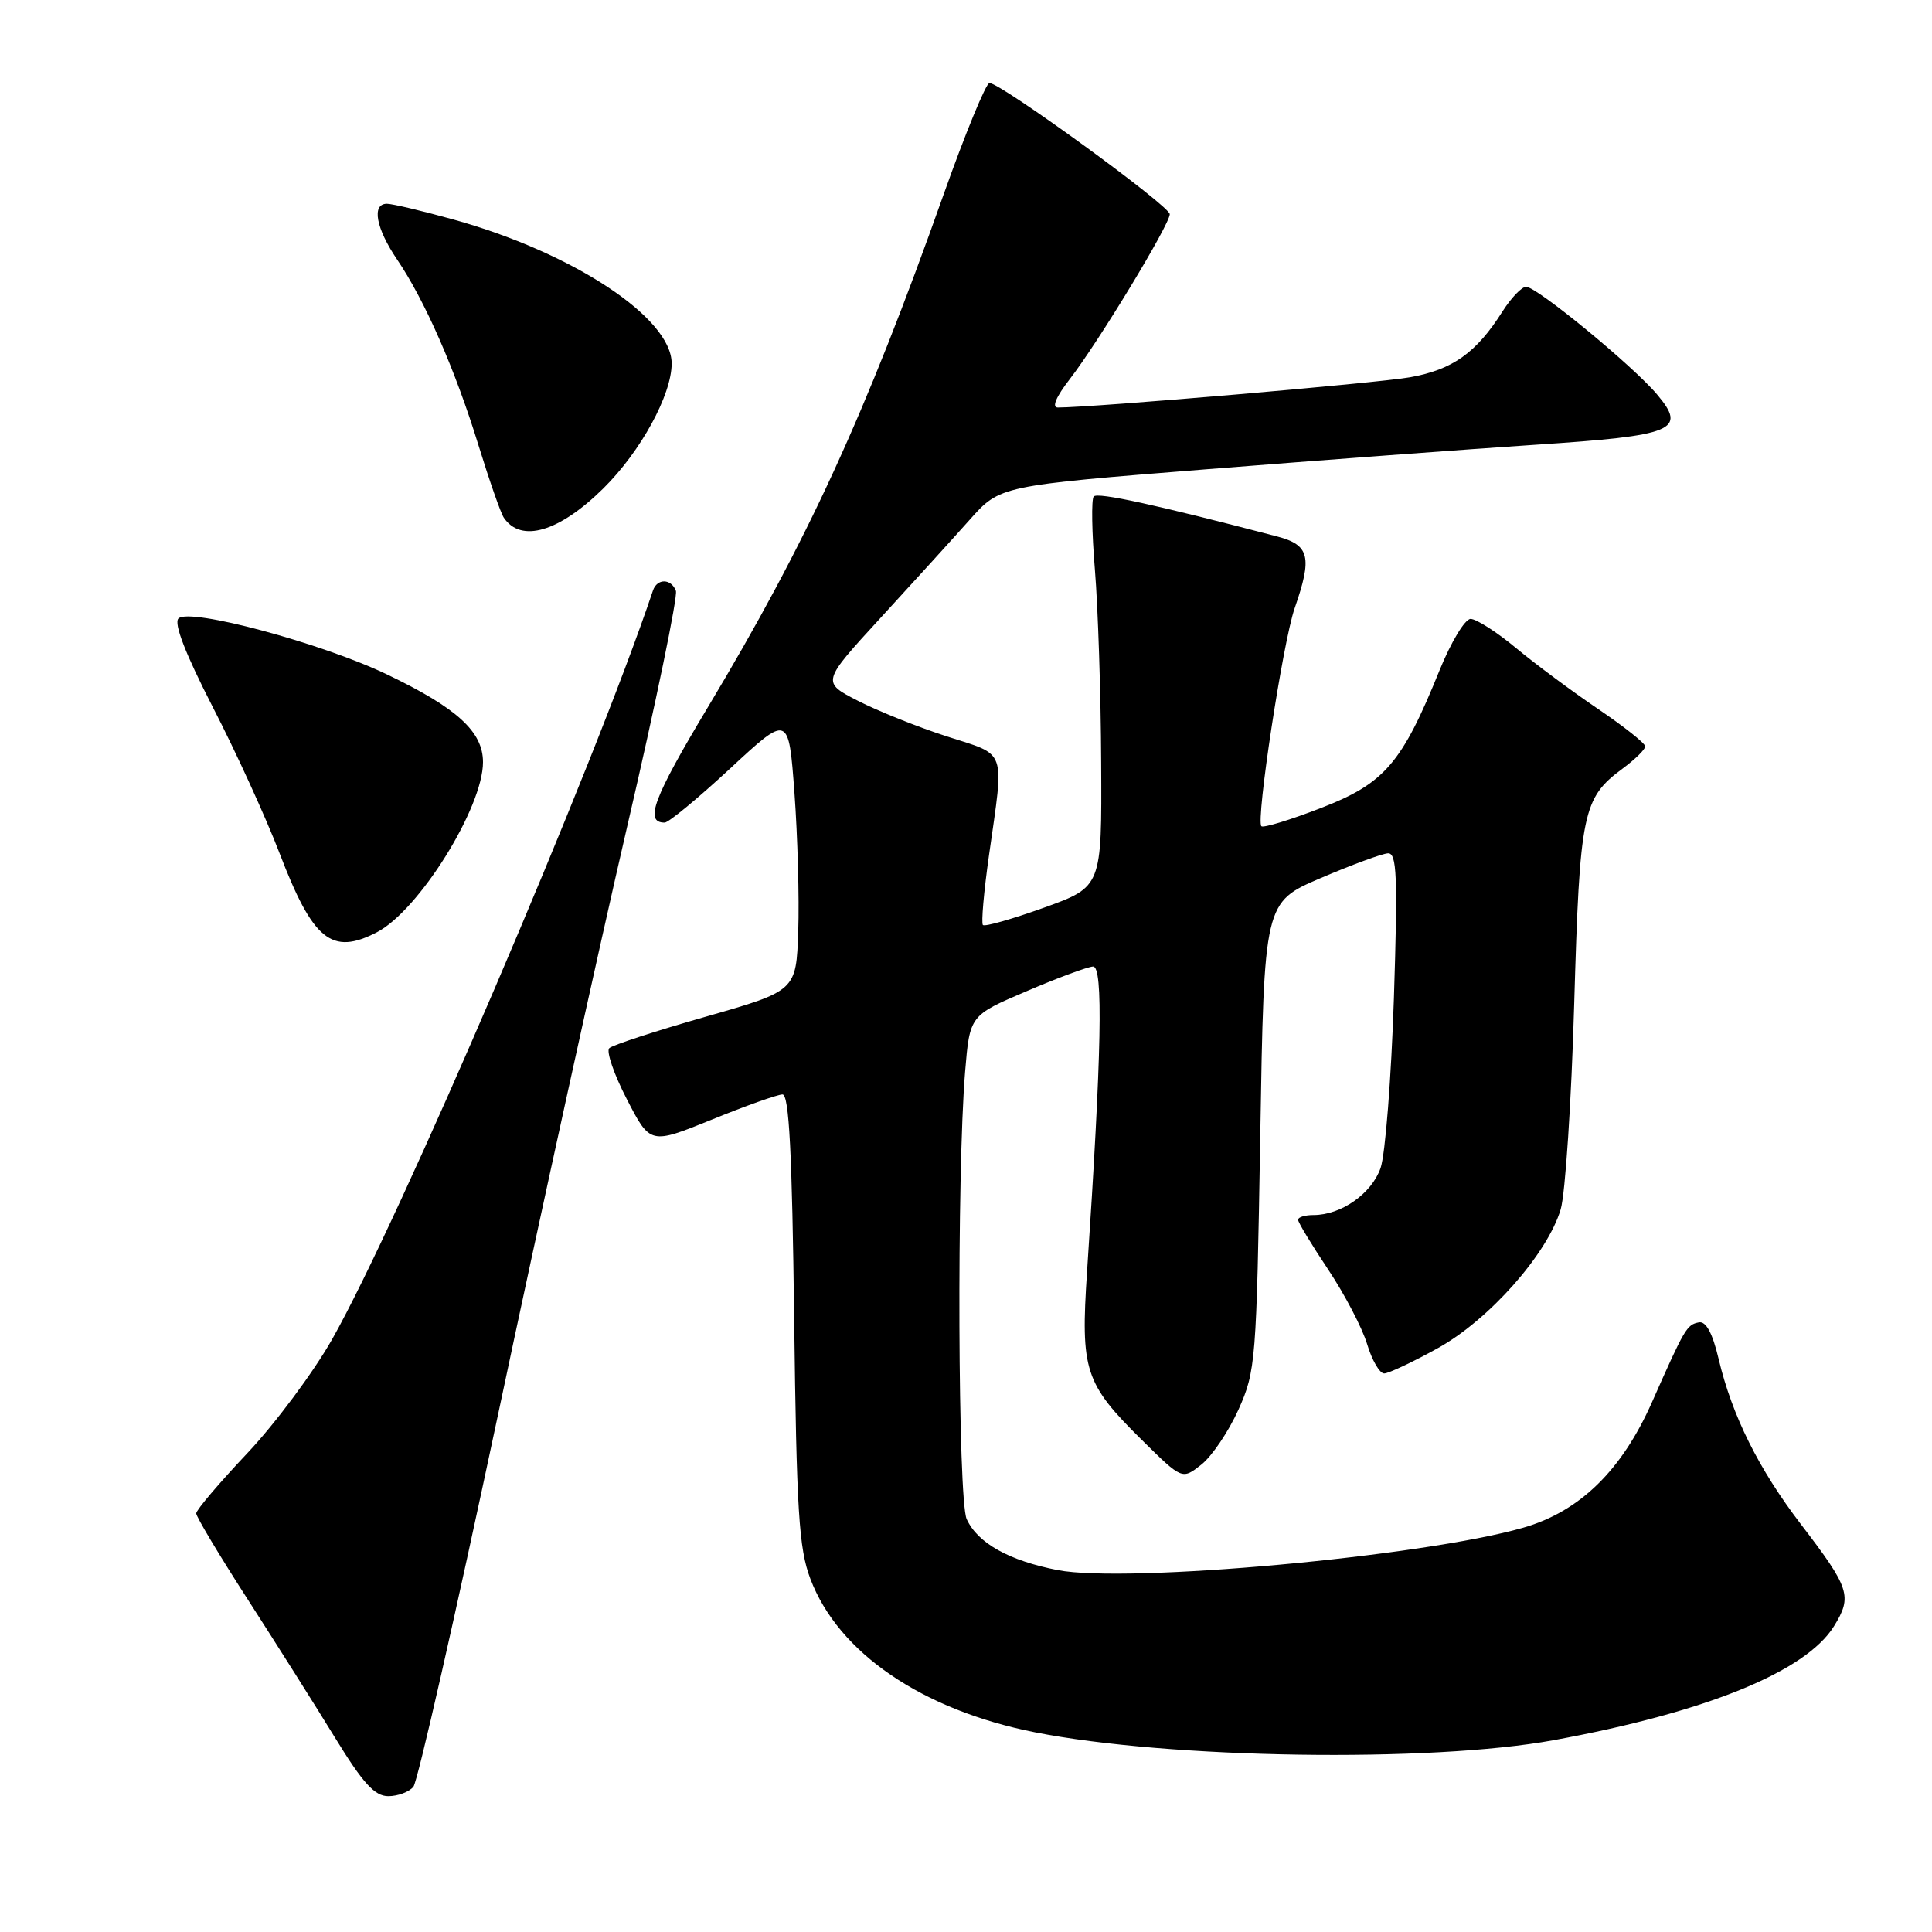 <?xml version="1.0" encoding="UTF-8" standalone="no"?>
<!DOCTYPE svg PUBLIC "-//W3C//DTD SVG 1.1//EN" "http://www.w3.org/Graphics/SVG/1.1/DTD/svg11.dtd" >
<svg xmlns="http://www.w3.org/2000/svg" xmlns:xlink="http://www.w3.org/1999/xlink" version="1.1" viewBox="0 0 256 256">
 <g >
 <path fill="currentColor"
d=" M 54.78 236.75 C 55.34 236.06 60.38 213.90 65.98 187.50 C 71.57 161.10 79.28 126.02 83.10 109.54 C 86.93 93.07 89.83 79.00 89.56 78.29 C 88.93 76.64 87.07 76.62 86.52 78.25 C 78.68 101.60 52.89 161.77 44.00 177.48 C 41.52 181.85 36.46 188.65 32.75 192.58 C 29.04 196.51 26.00 200.09 26.00 200.53 C 26.00 200.97 29.07 206.10 32.82 211.92 C 36.57 217.74 41.78 225.99 44.39 230.25 C 48.10 236.30 49.65 238.00 51.45 238.00 C 52.72 238.00 54.22 237.44 54.78 236.75 Z  M 205.89 230.58 C 226.06 226.88 239.29 221.50 243.02 215.47 C 245.46 211.52 245.12 210.45 238.65 202.00 C 233.03 194.65 229.52 187.61 227.73 180.08 C 226.92 176.64 226.05 175.04 225.11 175.22 C 223.50 175.54 223.24 175.99 218.91 185.77 C 214.89 194.85 209.32 200.28 201.83 202.43 C 188.51 206.25 149.39 209.82 140.17 208.05 C 133.71 206.80 129.54 204.47 128.09 201.29 C 126.92 198.73 126.77 155.44 127.88 142.03 C 128.50 134.55 128.50 134.55 136.00 131.35 C 140.12 129.58 144.10 128.11 144.83 128.07 C 146.20 128.00 145.98 139.37 144.04 168.50 C 143.17 181.62 143.72 183.32 151.34 190.84 C 156.64 196.07 156.64 196.07 159.18 194.07 C 160.58 192.97 162.79 189.69 164.10 186.79 C 166.39 181.68 166.49 180.42 166.99 150.53 C 167.50 119.56 167.50 119.56 175.00 116.35 C 179.12 114.59 183.13 113.11 183.91 113.07 C 185.09 113.01 185.22 116.05 184.70 132.25 C 184.35 142.84 183.56 152.98 182.93 154.78 C 181.74 158.17 177.71 161.00 174.05 161.00 C 172.92 161.00 172.00 161.28 172.00 161.62 C 172.00 161.97 173.80 164.94 175.99 168.22 C 178.18 171.51 180.50 175.95 181.15 178.10 C 181.79 180.24 182.81 181.99 183.41 181.99 C 184.01 181.98 187.20 180.48 190.50 178.65 C 197.32 174.88 205.04 166.15 206.80 160.24 C 207.41 158.18 208.22 145.93 208.59 133.00 C 209.33 107.58 209.70 105.76 215.02 101.83 C 216.66 100.62 218.00 99.30 218.00 98.90 C 218.00 98.50 215.19 96.27 211.75 93.94 C 208.31 91.61 203.41 87.97 200.86 85.85 C 198.31 83.73 195.61 82.01 194.86 82.01 C 194.11 82.02 192.27 85.07 190.76 88.79 C 185.76 101.15 183.47 103.81 175.05 107.06 C 170.96 108.65 167.40 109.73 167.14 109.48 C 166.39 108.72 170.00 85.03 171.55 80.59 C 173.91 73.80 173.53 72.22 169.25 71.09 C 153.16 66.88 145.43 65.19 144.92 65.79 C 144.60 66.18 144.67 70.55 145.08 75.50 C 145.49 80.45 145.87 91.93 145.91 101.01 C 146.00 117.51 146.00 117.51 138.34 120.27 C 134.13 121.78 130.49 122.82 130.24 122.57 C 130.00 122.33 130.36 118.16 131.05 113.31 C 133.08 99.01 133.49 100.16 125.50 97.59 C 121.65 96.35 116.33 94.22 113.68 92.86 C 108.86 90.39 108.86 90.39 116.68 81.87 C 120.98 77.19 126.30 71.33 128.50 68.86 C 132.50 64.36 132.50 64.36 160.00 62.17 C 175.12 60.97 194.70 59.51 203.50 58.93 C 221.88 57.72 223.57 57.02 219.58 52.28 C 216.40 48.49 203.64 38.00 202.22 38.00 C 201.64 38.00 200.24 39.46 199.10 41.25 C 195.62 46.75 192.49 48.98 186.84 49.99 C 182.48 50.77 144.93 53.99 140.17 54.00 C 139.33 54.00 139.93 52.59 141.74 50.25 C 145.54 45.34 155.00 29.74 155.00 28.38 C 155.00 27.28 132.62 11.00 131.11 11.00 C 130.65 11.00 127.92 17.64 125.04 25.75 C 114.68 54.97 106.92 71.85 93.79 93.72 C 86.56 105.77 85.35 109.00 88.07 109.00 C 88.59 109.00 92.50 105.77 96.76 101.82 C 104.50 94.64 104.50 94.64 105.27 105.07 C 105.69 110.81 105.92 119.05 105.77 123.40 C 105.50 131.29 105.50 131.29 93.50 134.72 C 86.90 136.60 81.15 138.48 80.73 138.89 C 80.31 139.30 81.35 142.35 83.06 145.65 C 86.16 151.66 86.16 151.66 94.33 148.35 C 98.82 146.52 103.03 145.03 103.68 145.02 C 104.56 145.00 104.96 152.71 105.23 174.75 C 105.55 200.25 105.85 205.17 107.38 209.21 C 111.08 219.00 122.18 226.58 137.14 229.54 C 154.86 233.05 189.57 233.58 205.89 230.58 Z  M 49.94 123.53 C 55.49 120.66 64.00 107.02 64.00 100.99 C 64.00 96.96 60.60 93.84 51.33 89.39 C 42.68 85.23 25.10 80.50 23.65 81.95 C 23.00 82.60 24.58 86.65 28.21 93.72 C 31.27 99.65 35.23 108.33 37.02 113.00 C 41.47 124.62 43.95 126.63 49.94 123.53 Z  M 79.95 64.71 C 84.90 59.82 89.00 52.32 89.00 48.16 C 89.00 42.10 75.88 33.46 60.02 29.07 C 55.91 27.93 51.97 27.00 51.27 27.00 C 49.21 27.00 49.81 30.25 52.62 34.39 C 56.28 39.78 60.34 49.03 63.40 59.00 C 64.84 63.67 66.35 68.00 66.76 68.60 C 69.04 71.98 74.10 70.48 79.95 64.71 Z "/>
</g>
</svg>